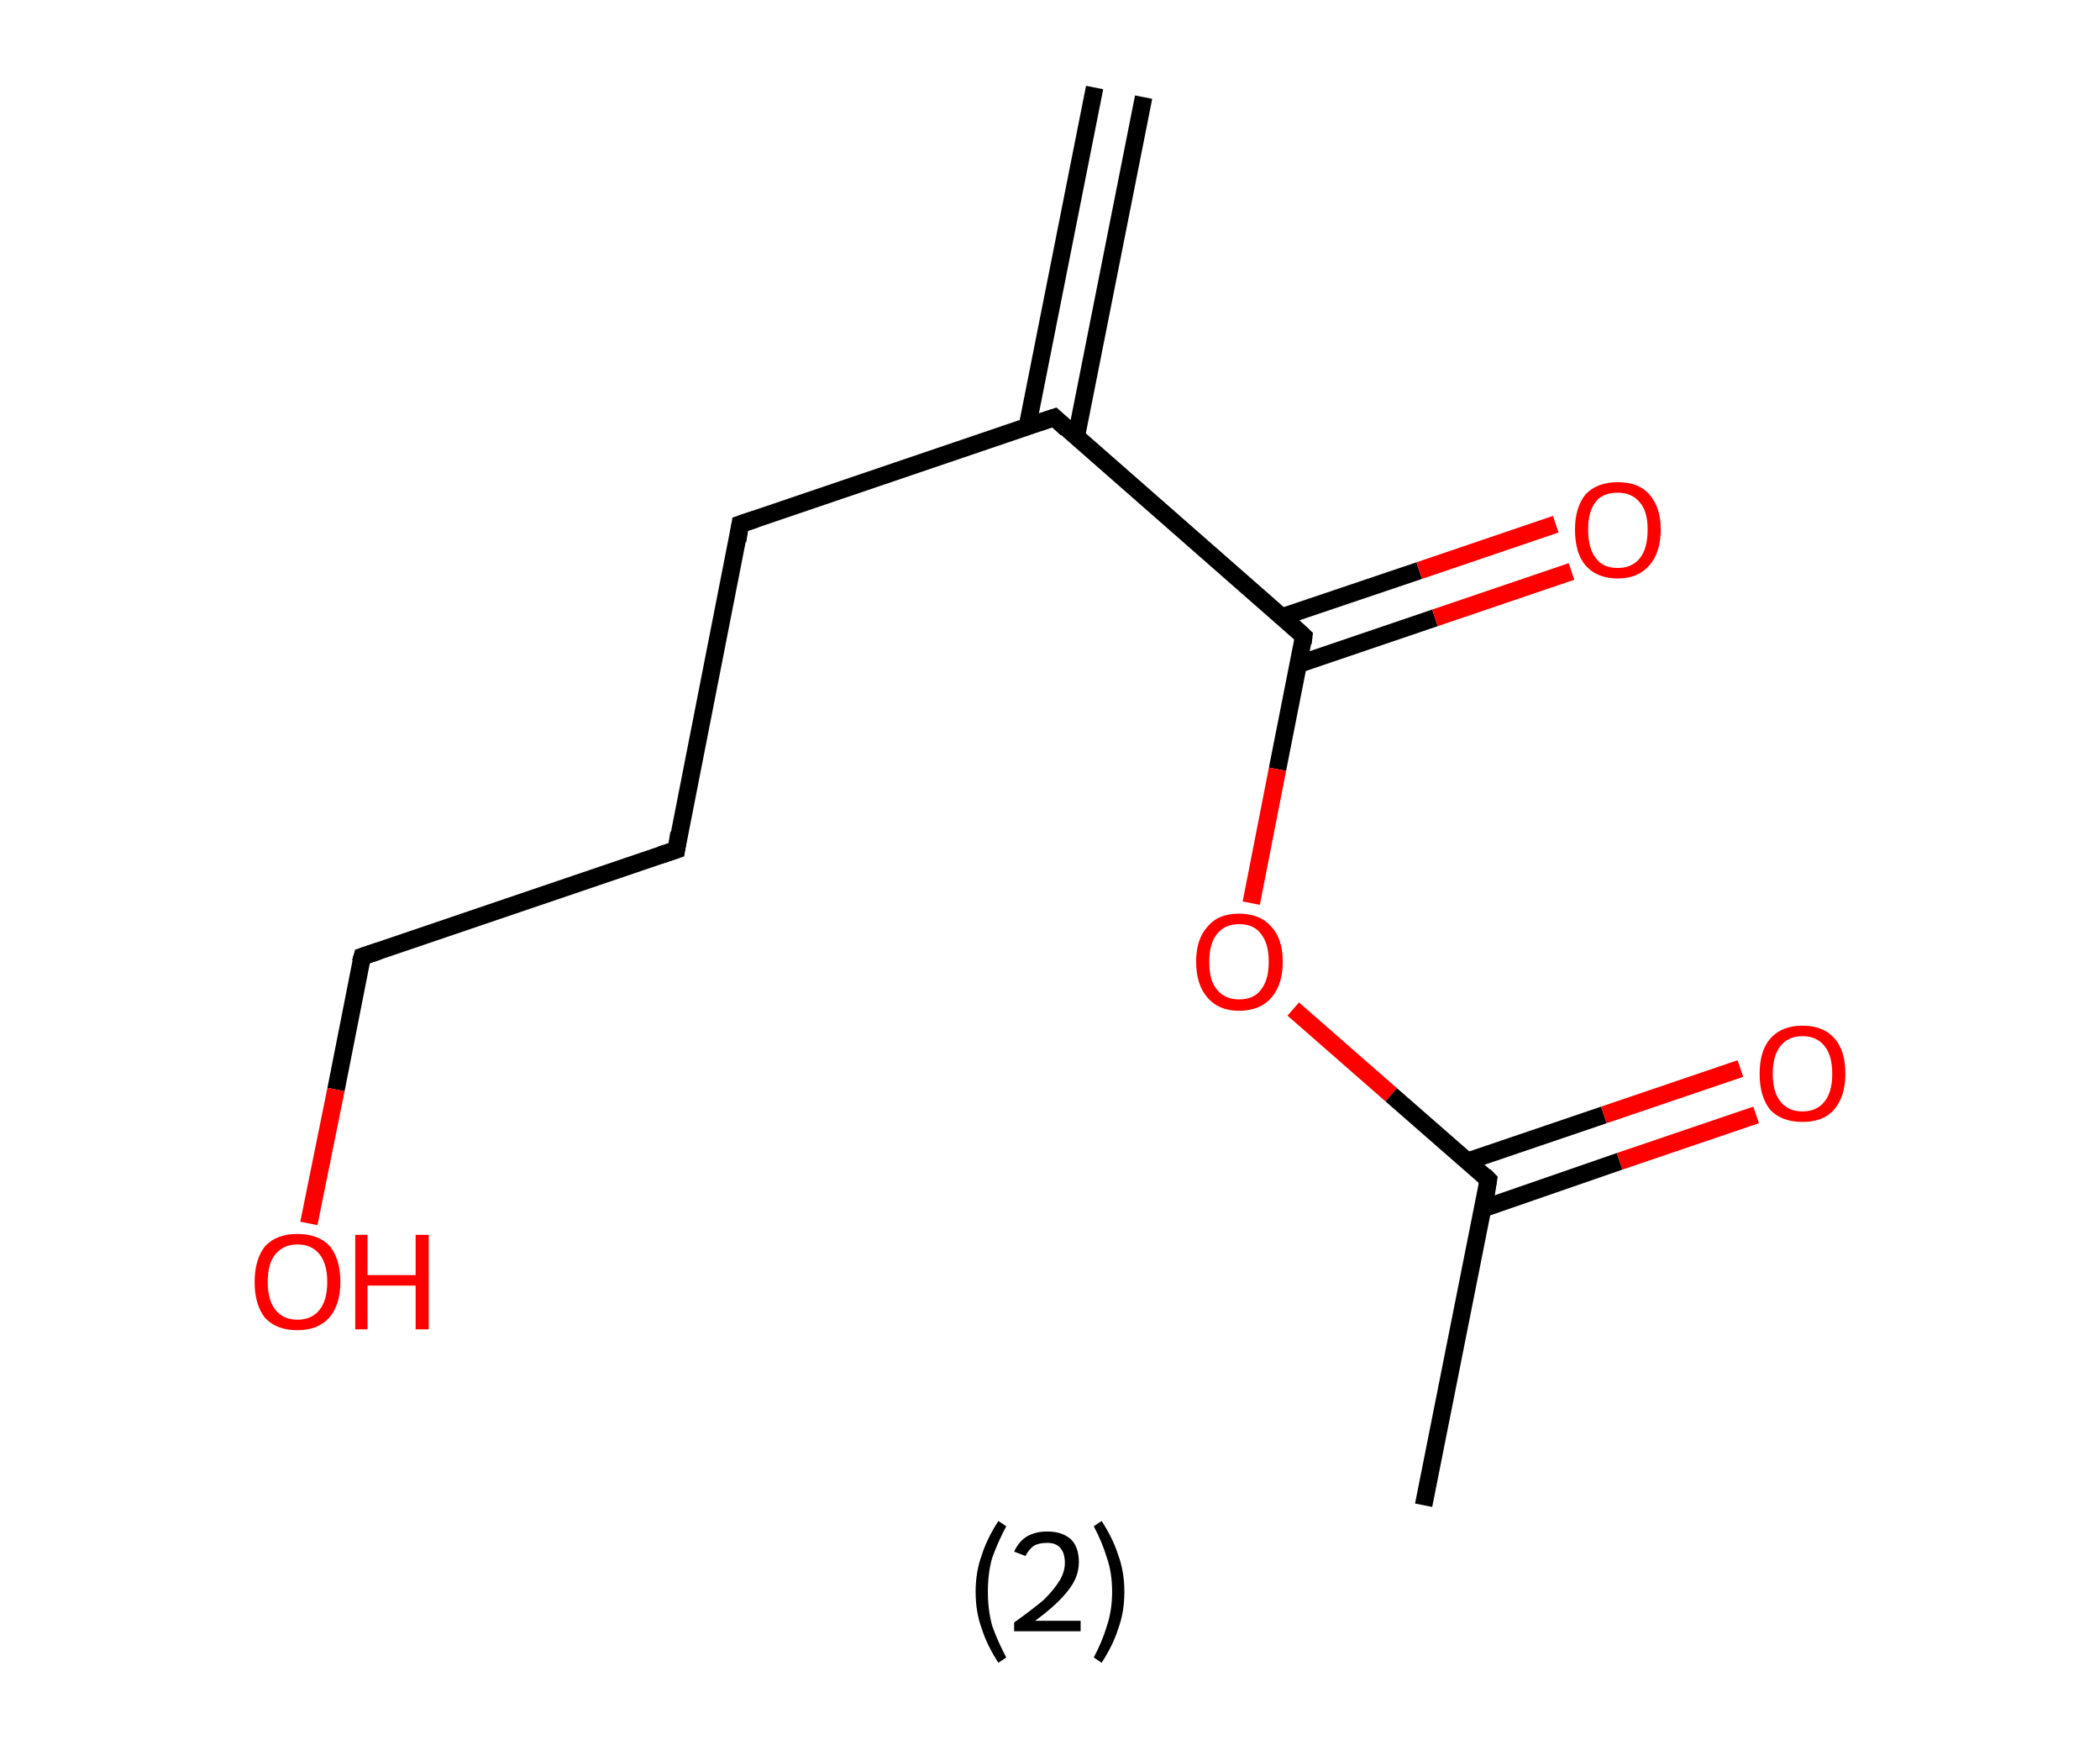 <?xml version='1.0' encoding='ASCII' standalone='yes'?>
<svg xmlns="http://www.w3.org/2000/svg" xmlns:rdkit="http://www.rdkit.org/xml" xmlns:xlink="http://www.w3.org/1999/xlink" version="1.1" baseProfile="full" xml:space="preserve" width="240px" height="200px" viewBox="0 0 240 200">
<!-- END OF HEADER -->
<rect style="opacity:1.0;fill:#FFFFFF;stroke:none" width="240.0" height="200.0" x="0.0" y="0.0"> </rect>
<path class="bond-0 atom-0 atom-1" d="M 130.7,11.1 L 123.0,49.9" style="fill:none;fill-rule:evenodd;stroke:#000000;stroke-width:2.0px;stroke-linecap:butt;stroke-linejoin:miter;stroke-opacity:1"/>
<path class="bond-0 atom-0 atom-1" d="M 125.1,10.0 L 117.4,48.8" style="fill:none;fill-rule:evenodd;stroke:#000000;stroke-width:2.0px;stroke-linecap:butt;stroke-linejoin:miter;stroke-opacity:1"/>
<path class="bond-1 atom-1 atom-2" d="M 120.5,47.7 L 84.6,59.9" style="fill:none;fill-rule:evenodd;stroke:#000000;stroke-width:2.0px;stroke-linecap:butt;stroke-linejoin:miter;stroke-opacity:1"/>
<path class="bond-2 atom-2 atom-3" d="M 84.6,59.9 L 77.3,97.1" style="fill:none;fill-rule:evenodd;stroke:#000000;stroke-width:2.0px;stroke-linecap:butt;stroke-linejoin:miter;stroke-opacity:1"/>
<path class="bond-3 atom-3 atom-4" d="M 77.3,97.1 L 41.4,109.3" style="fill:none;fill-rule:evenodd;stroke:#000000;stroke-width:2.0px;stroke-linecap:butt;stroke-linejoin:miter;stroke-opacity:1"/>
<path class="bond-4 atom-4 atom-5" d="M 41.4,109.3 L 38.4,124.5" style="fill:none;fill-rule:evenodd;stroke:#000000;stroke-width:2.0px;stroke-linecap:butt;stroke-linejoin:miter;stroke-opacity:1"/>
<path class="bond-4 atom-4 atom-5" d="M 38.4,124.5 L 35.3,139.8" style="fill:none;fill-rule:evenodd;stroke:#FF0000;stroke-width:2.0px;stroke-linecap:butt;stroke-linejoin:miter;stroke-opacity:1"/>
<path class="bond-5 atom-1 atom-6" d="M 120.5,47.7 L 149.0,72.7" style="fill:none;fill-rule:evenodd;stroke:#000000;stroke-width:2.0px;stroke-linecap:butt;stroke-linejoin:miter;stroke-opacity:1"/>
<path class="bond-6 atom-6 atom-7" d="M 148.4,75.9 L 164.0,70.6" style="fill:none;fill-rule:evenodd;stroke:#000000;stroke-width:2.0px;stroke-linecap:butt;stroke-linejoin:miter;stroke-opacity:1"/>
<path class="bond-6 atom-6 atom-7" d="M 164.0,70.6 L 179.6,65.3" style="fill:none;fill-rule:evenodd;stroke:#FF0000;stroke-width:2.0px;stroke-linecap:butt;stroke-linejoin:miter;stroke-opacity:1"/>
<path class="bond-6 atom-6 atom-7" d="M 146.5,70.5 L 162.2,65.2" style="fill:none;fill-rule:evenodd;stroke:#000000;stroke-width:2.0px;stroke-linecap:butt;stroke-linejoin:miter;stroke-opacity:1"/>
<path class="bond-6 atom-6 atom-7" d="M 162.2,65.2 L 177.8,59.9" style="fill:none;fill-rule:evenodd;stroke:#FF0000;stroke-width:2.0px;stroke-linecap:butt;stroke-linejoin:miter;stroke-opacity:1"/>
<path class="bond-7 atom-6 atom-8" d="M 149.0,72.7 L 146.0,87.9" style="fill:none;fill-rule:evenodd;stroke:#000000;stroke-width:2.0px;stroke-linecap:butt;stroke-linejoin:miter;stroke-opacity:1"/>
<path class="bond-7 atom-6 atom-8" d="M 146.0,87.9 L 143.0,103.2" style="fill:none;fill-rule:evenodd;stroke:#FF0000;stroke-width:2.0px;stroke-linecap:butt;stroke-linejoin:miter;stroke-opacity:1"/>
<path class="bond-8 atom-8 atom-9" d="M 147.8,115.3 L 159.0,125.1" style="fill:none;fill-rule:evenodd;stroke:#FF0000;stroke-width:2.0px;stroke-linecap:butt;stroke-linejoin:miter;stroke-opacity:1"/>
<path class="bond-8 atom-8 atom-9" d="M 159.0,125.1 L 170.1,134.8" style="fill:none;fill-rule:evenodd;stroke:#000000;stroke-width:2.0px;stroke-linecap:butt;stroke-linejoin:miter;stroke-opacity:1"/>
<path class="bond-9 atom-9 atom-10" d="M 170.1,134.8 L 162.7,172.0" style="fill:none;fill-rule:evenodd;stroke:#000000;stroke-width:2.0px;stroke-linecap:butt;stroke-linejoin:miter;stroke-opacity:1"/>
<path class="bond-10 atom-9 atom-11" d="M 169.5,138.1 L 185.1,132.7" style="fill:none;fill-rule:evenodd;stroke:#000000;stroke-width:2.0px;stroke-linecap:butt;stroke-linejoin:miter;stroke-opacity:1"/>
<path class="bond-10 atom-9 atom-11" d="M 185.1,132.7 L 200.7,127.4" style="fill:none;fill-rule:evenodd;stroke:#FF0000;stroke-width:2.0px;stroke-linecap:butt;stroke-linejoin:miter;stroke-opacity:1"/>
<path class="bond-10 atom-9 atom-11" d="M 167.7,132.7 L 183.3,127.4" style="fill:none;fill-rule:evenodd;stroke:#000000;stroke-width:2.0px;stroke-linecap:butt;stroke-linejoin:miter;stroke-opacity:1"/>
<path class="bond-10 atom-9 atom-11" d="M 183.3,127.4 L 198.9,122.1" style="fill:none;fill-rule:evenodd;stroke:#FF0000;stroke-width:2.0px;stroke-linecap:butt;stroke-linejoin:miter;stroke-opacity:1"/>
<path d="M 118.7,48.3 L 120.5,47.7 L 121.9,49.0" style="fill:none;stroke:#000000;stroke-width:2.0px;stroke-linecap:butt;stroke-linejoin:miter;stroke-opacity:1;"/>
<path d="M 86.4,59.3 L 84.6,59.9 L 84.3,61.8" style="fill:none;stroke:#000000;stroke-width:2.0px;stroke-linecap:butt;stroke-linejoin:miter;stroke-opacity:1;"/>
<path d="M 77.6,95.2 L 77.3,97.1 L 75.5,97.7" style="fill:none;stroke:#000000;stroke-width:2.0px;stroke-linecap:butt;stroke-linejoin:miter;stroke-opacity:1;"/>
<path d="M 43.2,108.7 L 41.4,109.3 L 41.2,110.0" style="fill:none;stroke:#000000;stroke-width:2.0px;stroke-linecap:butt;stroke-linejoin:miter;stroke-opacity:1;"/>
<path d="M 147.6,71.4 L 149.0,72.7 L 148.9,73.5" style="fill:none;stroke:#000000;stroke-width:2.0px;stroke-linecap:butt;stroke-linejoin:miter;stroke-opacity:1;"/>
<path d="M 169.6,134.3 L 170.1,134.8 L 169.8,136.7" style="fill:none;stroke:#000000;stroke-width:2.0px;stroke-linecap:butt;stroke-linejoin:miter;stroke-opacity:1;"/>
<path class="atom-5" d="M 29.1 146.5 Q 29.1 143.9, 30.3 142.4 Q 31.6 141.0, 34.0 141.0 Q 36.4 141.0, 37.7 142.4 Q 38.9 143.9, 38.9 146.5 Q 38.9 149.1, 37.6 150.6 Q 36.3 152.0, 34.0 152.0 Q 31.6 152.0, 30.3 150.6 Q 29.1 149.1, 29.1 146.5 M 34.0 150.8 Q 35.6 150.8, 36.5 149.7 Q 37.4 148.6, 37.4 146.5 Q 37.4 144.4, 36.5 143.3 Q 35.6 142.2, 34.0 142.2 Q 32.4 142.2, 31.5 143.3 Q 30.6 144.3, 30.6 146.5 Q 30.6 148.6, 31.5 149.7 Q 32.4 150.8, 34.0 150.8 " fill="#FF0000"/>
<path class="atom-5" d="M 40.6 141.1 L 42.0 141.1 L 42.0 145.7 L 47.5 145.7 L 47.5 141.1 L 49.0 141.1 L 49.0 151.9 L 47.5 151.9 L 47.5 146.9 L 42.0 146.9 L 42.0 151.9 L 40.6 151.9 L 40.6 141.1 " fill="#FF0000"/>
<path class="atom-7" d="M 180.0 60.5 Q 180.0 58.0, 181.2 56.5 Q 182.5 55.1, 184.9 55.1 Q 187.3 55.1, 188.5 56.5 Q 189.8 58.0, 189.8 60.5 Q 189.8 63.1, 188.5 64.6 Q 187.2 66.1, 184.9 66.1 Q 182.5 66.1, 181.2 64.6 Q 180.0 63.2, 180.0 60.5 M 184.9 64.9 Q 186.5 64.9, 187.4 63.8 Q 188.3 62.7, 188.3 60.5 Q 188.3 58.4, 187.4 57.4 Q 186.5 56.3, 184.9 56.3 Q 183.2 56.3, 182.4 57.3 Q 181.5 58.4, 181.5 60.5 Q 181.5 62.7, 182.4 63.8 Q 183.2 64.9, 184.9 64.9 " fill="#FF0000"/>
<path class="atom-8" d="M 136.7 109.9 Q 136.7 107.3, 138.0 105.9 Q 139.2 104.4, 141.6 104.4 Q 144.0 104.4, 145.3 105.9 Q 146.6 107.3, 146.6 109.9 Q 146.6 112.5, 145.3 114.0 Q 144.0 115.5, 141.6 115.5 Q 139.3 115.5, 138.0 114.0 Q 136.7 112.5, 136.7 109.9 M 141.6 114.2 Q 143.3 114.2, 144.1 113.1 Q 145.0 112.0, 145.0 109.9 Q 145.0 107.8, 144.1 106.7 Q 143.3 105.6, 141.6 105.6 Q 140.0 105.6, 139.1 106.7 Q 138.2 107.8, 138.2 109.9 Q 138.2 112.1, 139.1 113.1 Q 140.0 114.2, 141.6 114.2 " fill="#FF0000"/>
<path class="atom-11" d="M 201.1 122.7 Q 201.1 120.1, 202.3 118.7 Q 203.6 117.2, 206.0 117.2 Q 208.4 117.2, 209.7 118.7 Q 210.9 120.1, 210.9 122.7 Q 210.9 125.3, 209.6 126.8 Q 208.4 128.2, 206.0 128.2 Q 203.6 128.2, 202.3 126.8 Q 201.1 125.3, 201.1 122.7 M 206.0 127.0 Q 207.6 127.0, 208.5 125.9 Q 209.4 124.8, 209.4 122.7 Q 209.4 120.6, 208.5 119.5 Q 207.6 118.4, 206.0 118.4 Q 204.4 118.4, 203.5 119.5 Q 202.6 120.6, 202.6 122.7 Q 202.6 124.8, 203.5 125.9 Q 204.4 127.0, 206.0 127.0 " fill="#FF0000"/>
<path class="legend" d="M 111.5 181.9 Q 111.5 179.6, 112.2 177.7 Q 112.8 175.8, 114.1 173.8 L 115.0 174.4 Q 114.0 176.3, 113.4 178.0 Q 112.9 179.7, 112.9 181.9 Q 112.9 184.0, 113.4 185.8 Q 114.0 187.5, 115.0 189.4 L 114.1 190.0 Q 112.8 188.0, 112.2 186.1 Q 111.5 184.2, 111.5 181.9 " fill="#000000"/>
<path class="legend" d="M 115.9 177.3 Q 116.4 176.2, 117.3 175.6 Q 118.3 175.0, 119.7 175.0 Q 121.4 175.0, 122.4 175.9 Q 123.3 176.8, 123.3 178.5 Q 123.3 180.2, 122.1 181.7 Q 120.9 183.3, 118.3 185.2 L 123.5 185.2 L 123.5 186.4 L 115.9 186.4 L 115.9 185.4 Q 118.0 183.9, 119.3 182.8 Q 120.5 181.6, 121.1 180.6 Q 121.7 179.6, 121.7 178.6 Q 121.7 177.5, 121.2 176.9 Q 120.7 176.3, 119.7 176.3 Q 118.8 176.3, 118.2 176.6 Q 117.6 177.0, 117.2 177.8 L 115.9 177.3 " fill="#000000"/>
<path class="legend" d="M 128.5 181.9 Q 128.5 184.2, 127.8 186.1 Q 127.2 188.0, 125.9 190.0 L 125.0 189.4 Q 126.0 187.5, 126.5 185.8 Q 127.1 184.0, 127.1 181.9 Q 127.1 179.7, 126.5 178.0 Q 126.0 176.3, 125.0 174.4 L 125.9 173.8 Q 127.2 175.8, 127.8 177.7 Q 128.5 179.6, 128.5 181.9 " fill="#000000"/>
</svg>
